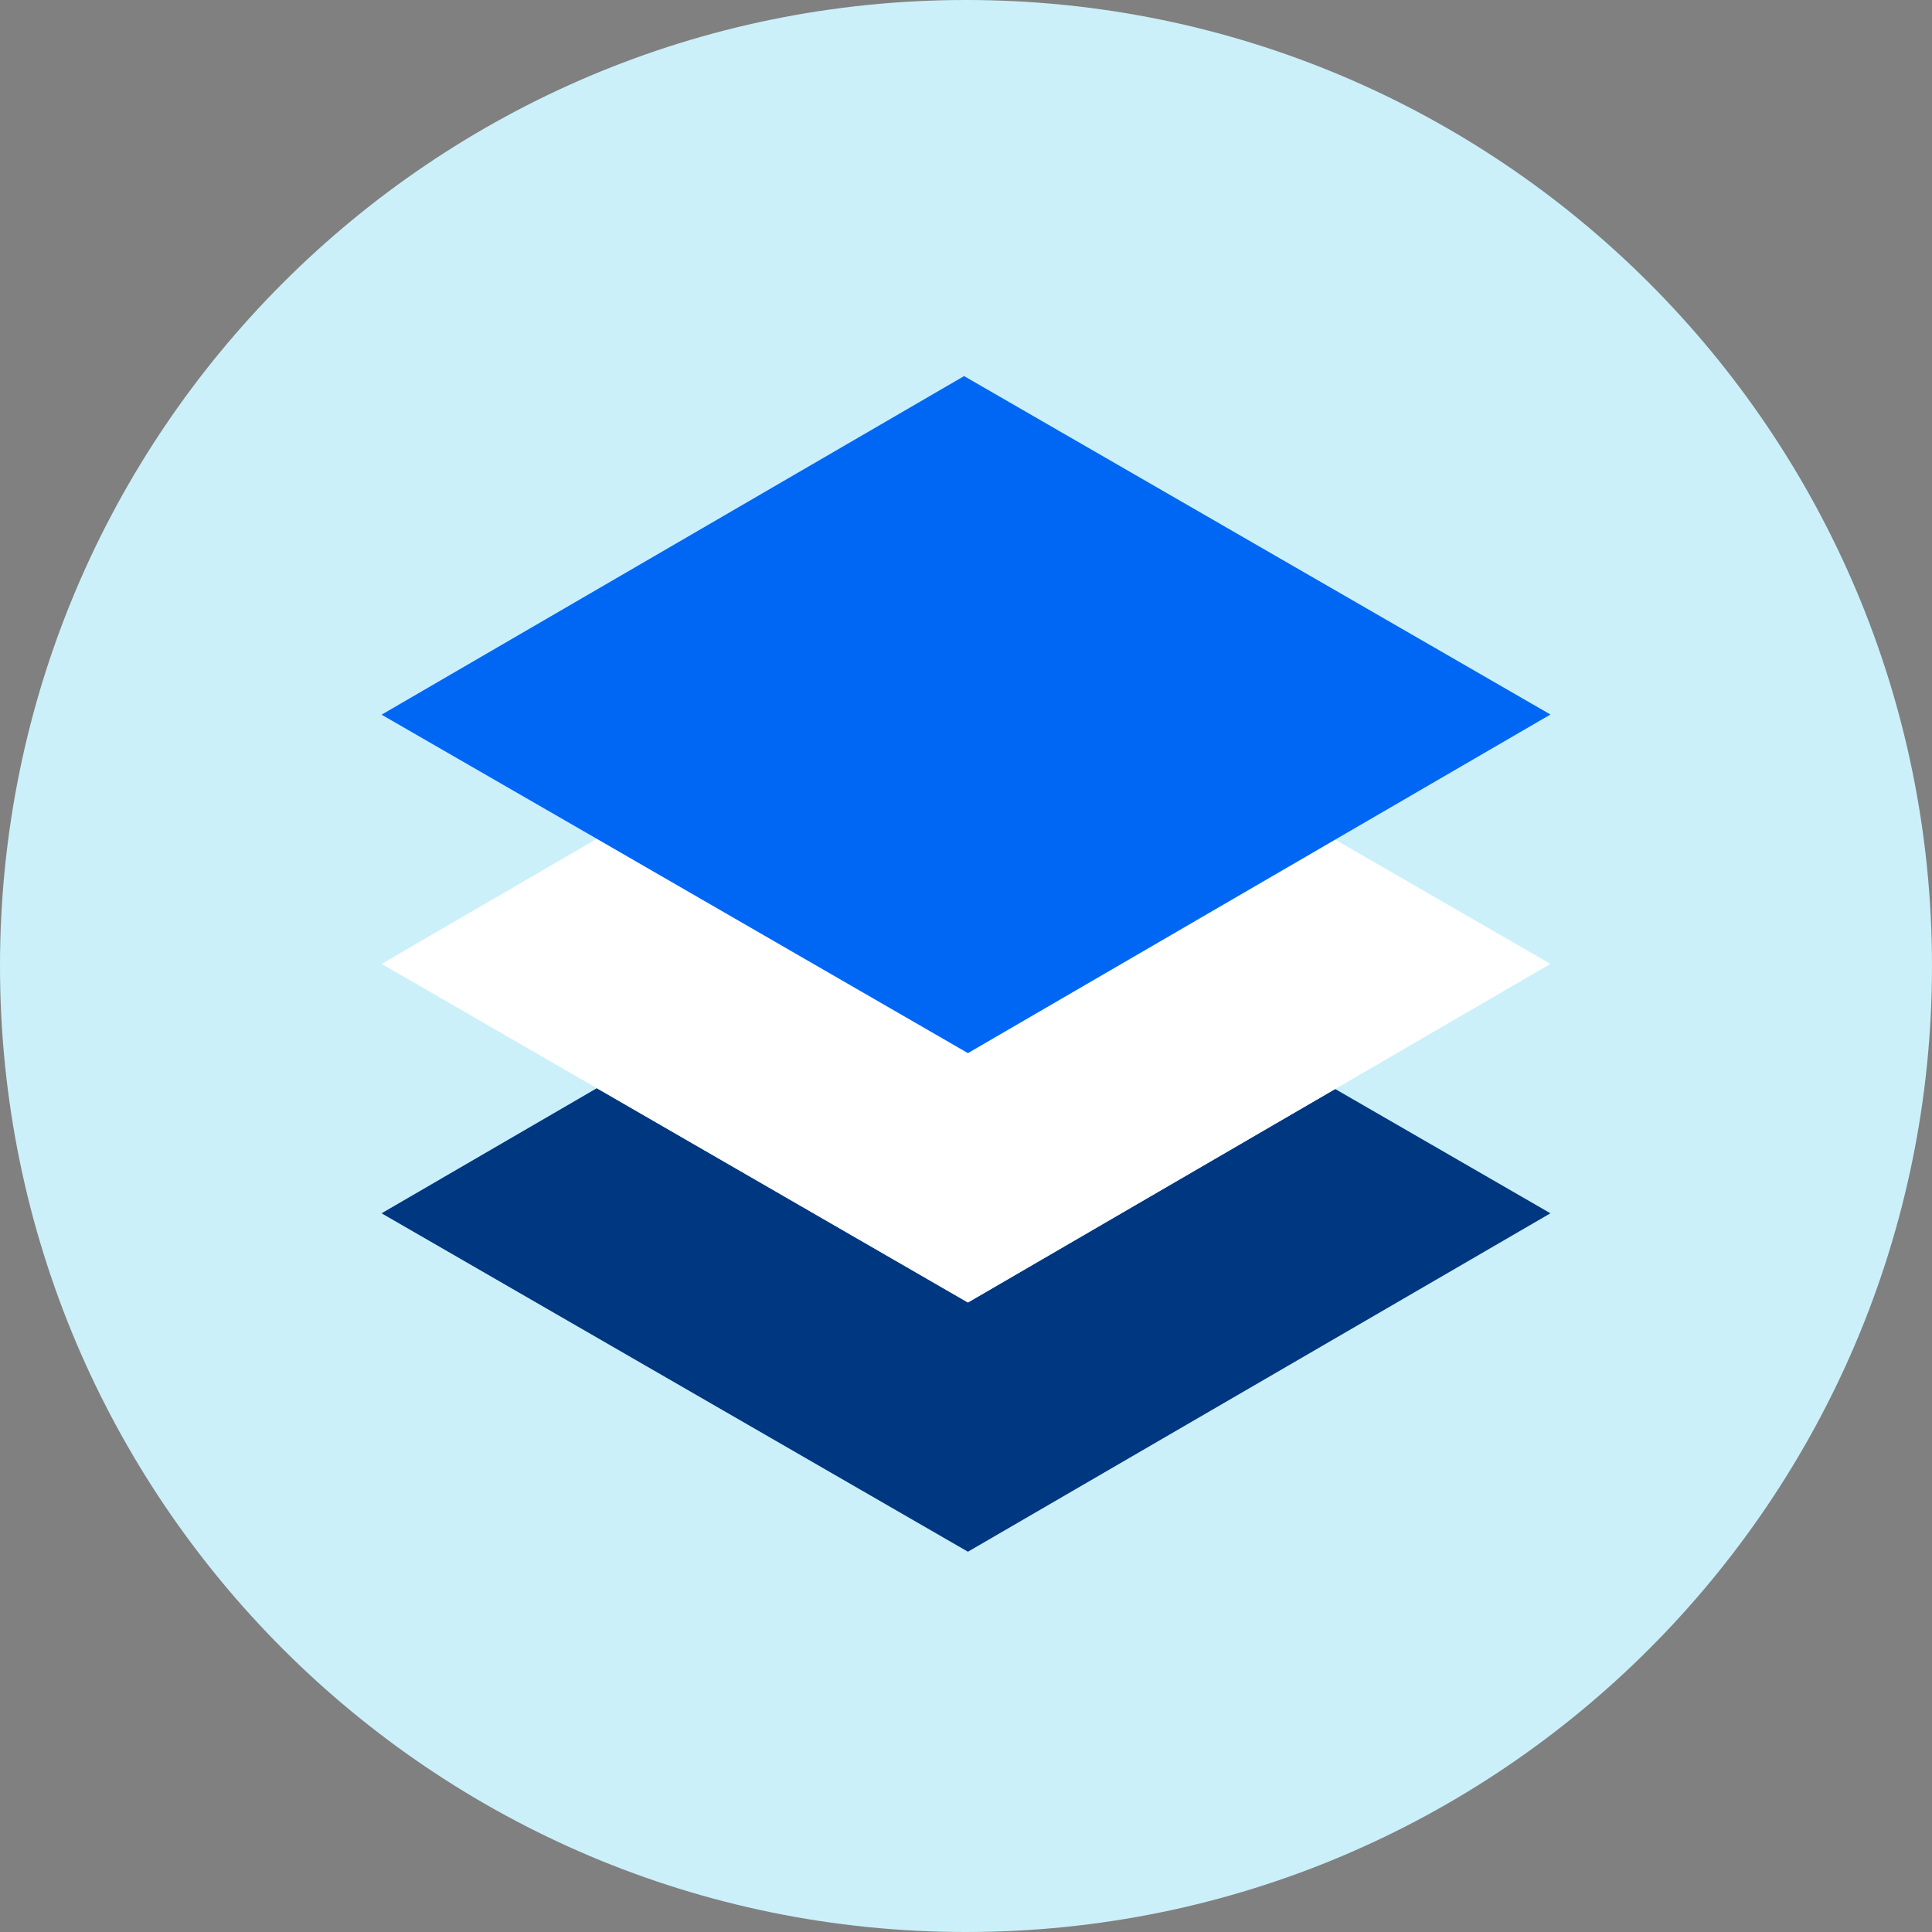 <svg width="120" height="120" viewBox="0 0 120 120" fill="none" xmlns="http://www.w3.org/2000/svg" svg-inline="" role="presentation" focusable="false" tabindex="-1"><rect x="0" y="0" width="120" height="120" fill="#808080" stroke="none"/><path d="M60 120c33.137 0 60-26.863 60-60S93.137 0 60 0 0 26.863 0 60s26.863 60 60 60z" fill="#CBF0FA"></path><path d="M37.07 67.59L23.7 75.36l36.42 21.02L96.3 75.36l-13.37-7.72L60.12 80.9 37.07 67.59z" fill="#003781"></path><path d="M82.93 52.15L60.12 65.41 37.07 52.1 23.7 59.87l13.37 7.72L60.12 80.9l22.81-13.26 13.37-7.77-13.37-7.72z" fill="#fff"></path><path d="M60.12 65.41l22.81-13.26 13.37-7.77-36.42-21.02L23.7 44.39l13.37 7.71 23.05 13.31z" fill="#0067F5"></path></svg>